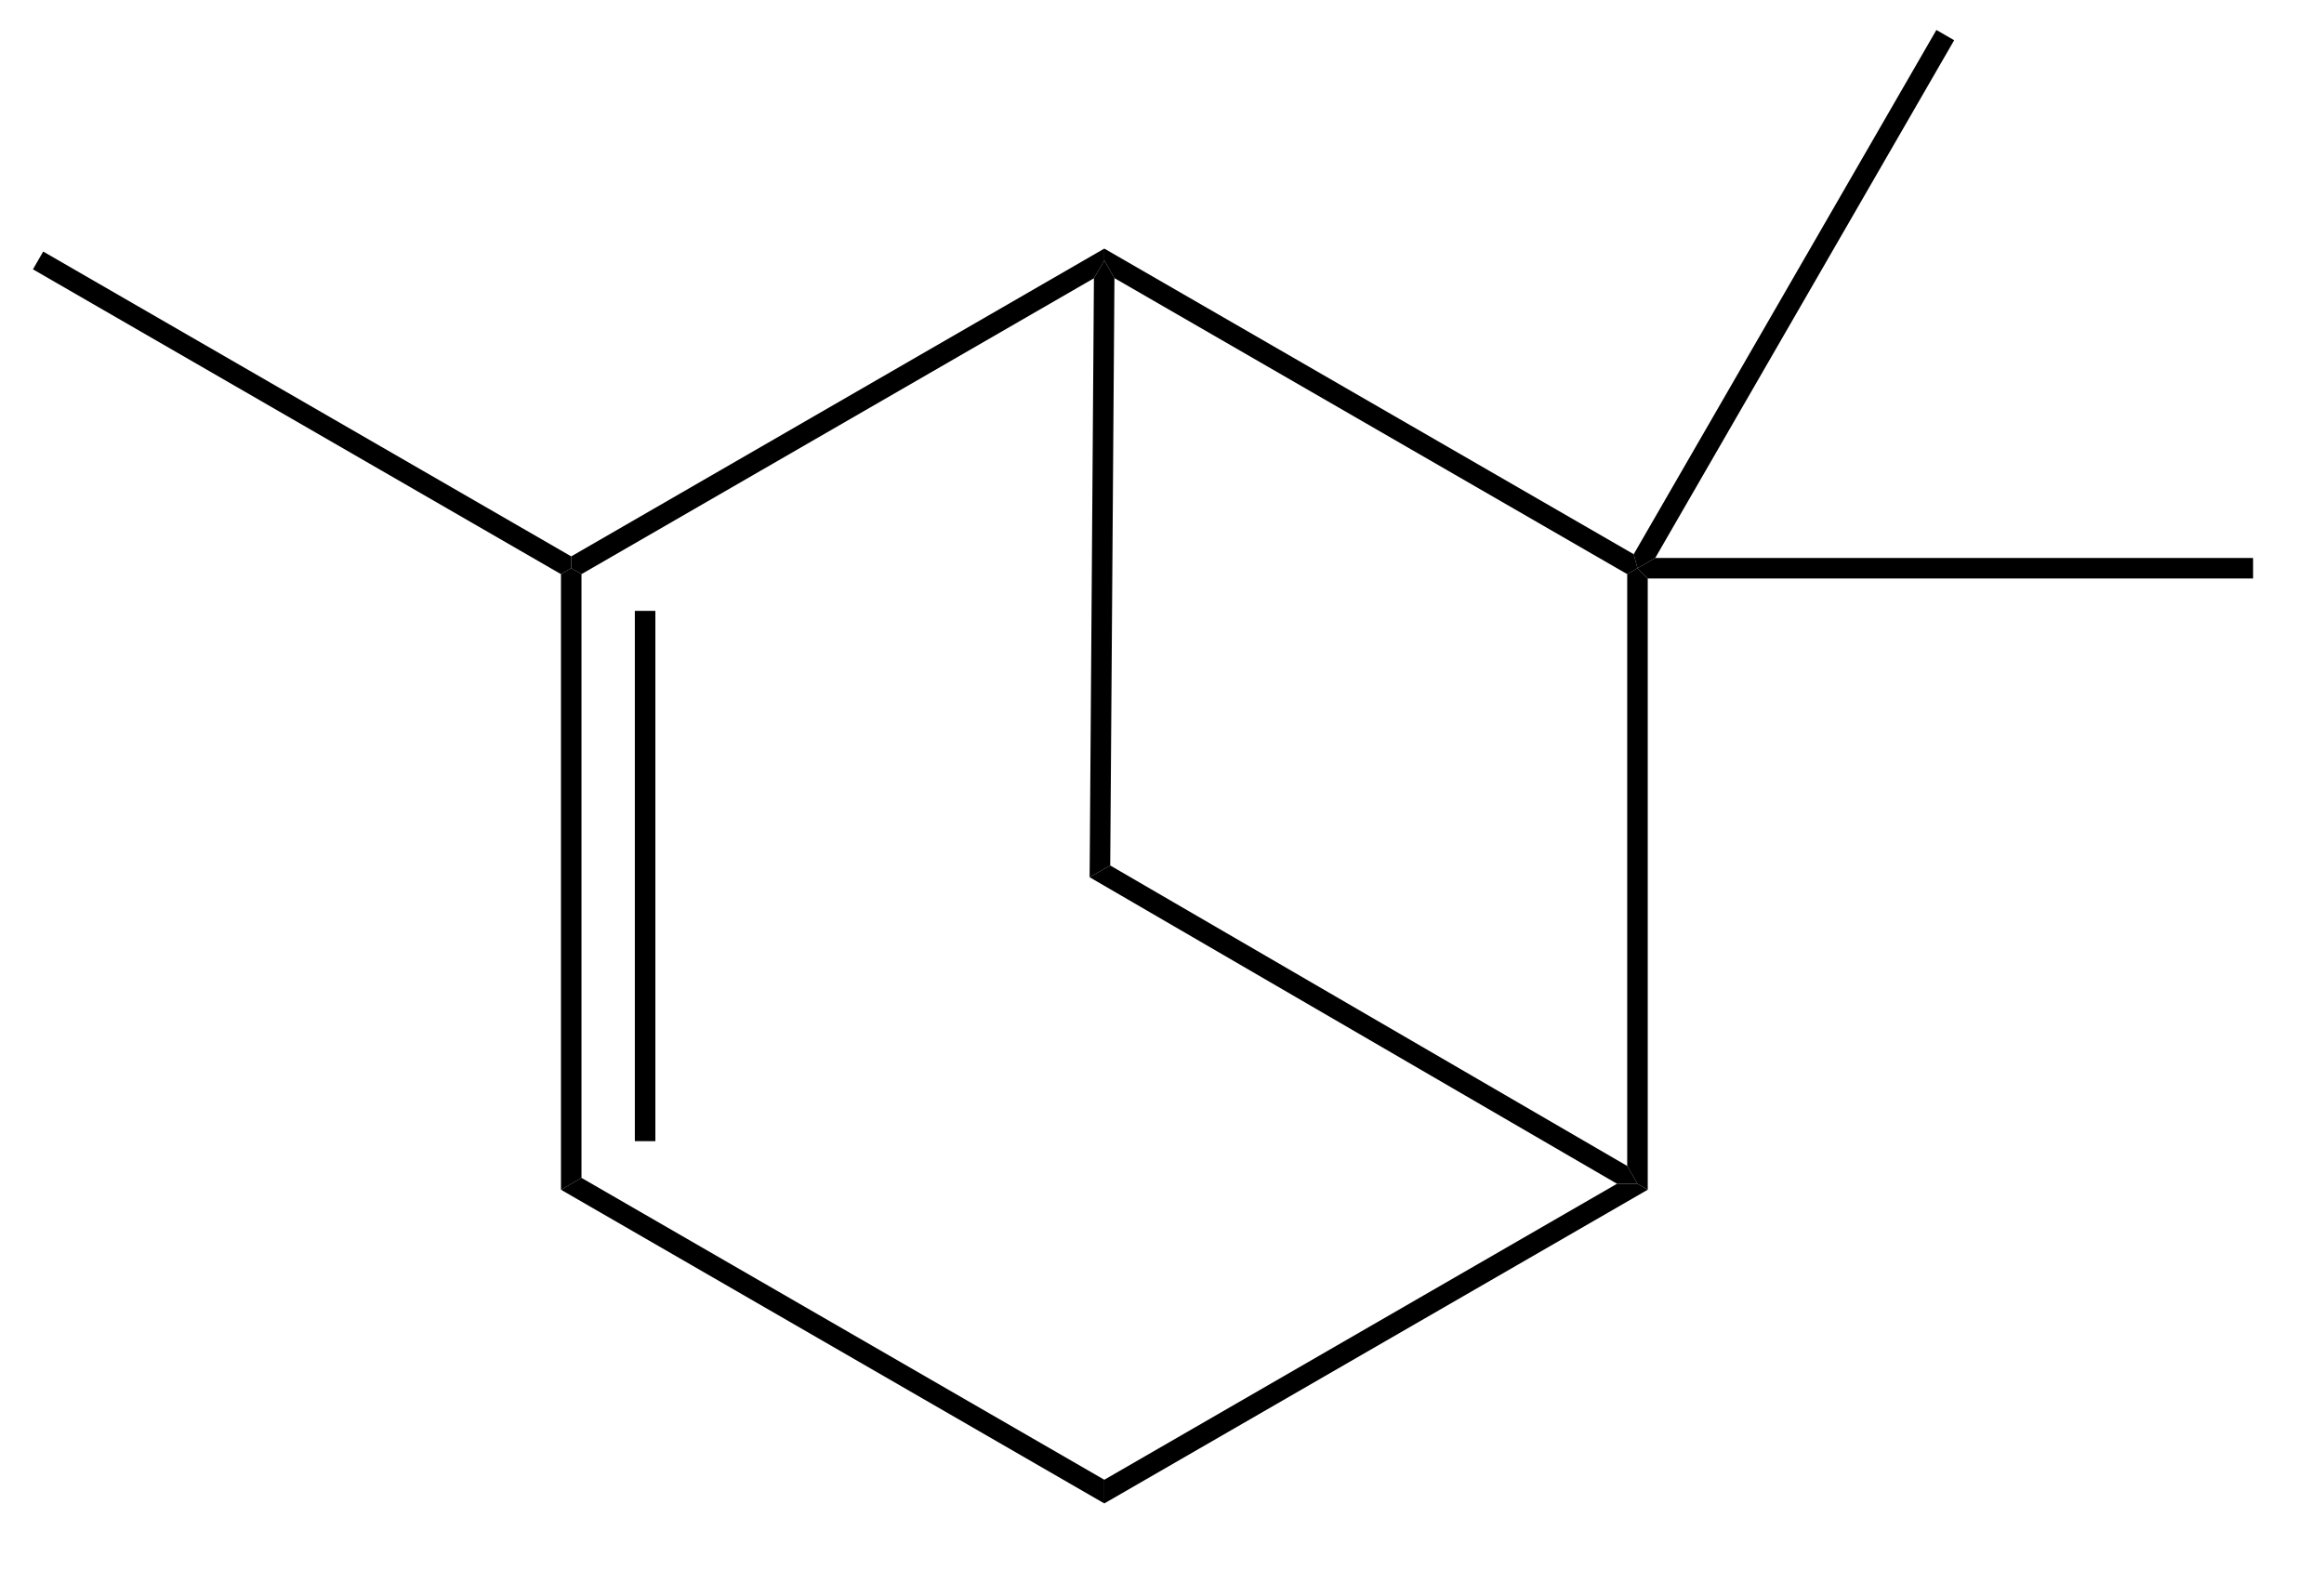 <?xml version="1.0" standalone="no" ?>
<!DOCTYPE svg PUBLIC "-//W3C//DTD SVG 1.1//EN" "http://www.w3.org/Graphics/SVG/1.1/DTD/svg11.dtd">
<svg width="188px" height="127px" viewBox="0 0 188 127" style="background-color: #ffffff00" xmlns="http://www.w3.org/2000/svg" xmlns:xlink="http://www.w3.org/1999/xlink" version="1.1" >
<path stroke="transparent" fill="#000000" transform="matrix(0.083 0 0 0.083 -341.792 -305)" d="M 4674.72,4217 L 4674.72,4228.54 L 4664.72,4234.32 L 4150.08,3937.2 L 4160.08,3919.88 L 4674.72,4217 Z " />
<path stroke="transparent" fill="#000000" transform="matrix(0.083 0 0 0.083 -341.792 -305)" d="M 4684.72,4822.77 L 4664.72,4834.32 L 4664.72,4234.32 L 4674.72,4228.54 L 4684.72,4234.32 L 4684.72,4822.77 Z " />
<path stroke="transparent" fill="#000000" transform="matrix(0.083 0 0 0.083 -341.792 -305)" d="M 4756.72,4786.98 L 4736.72,4786.98 L 4736.72,4270.11 L 4756.72,4270.11 L 4756.72,4786.98 Z " />
<path stroke="transparent" fill="#000000" transform="matrix(0.083 0 0 0.083 -341.792 -305)" d="M 5194.28,5117 L 5194.28,5140.09 L 4664.72,4834.32 L 4684.72,4822.77 L 5194.28,5117 Z " />
<path stroke="transparent" fill="#000000" transform="matrix(0.083 0 0 0.083 -341.792 -305)" d="M 5693.97,4828.51 L 5713.92,4828.54 L 5723.92,4834.32 L 5194.28,5140.09 L 5194.28,5117 L 5693.97,4828.51 Z " />
<path stroke="transparent" fill="#000000" transform="matrix(0.083 0 0 0.083 -341.792 -305)" d="M 5179.96,4529.73 L 5200.04,4518.27 L 5703.92,4811.16 L 5713.92,4828.54 L 5693.97,4828.51 L 5179.96,4529.73 Z " />
<path stroke="transparent" fill="#000000" transform="matrix(0.083 0 0 0.083 -341.792 -305)" d="M 5184.16,3945.94 L 5194.28,3928.54 L 5204.16,3945.79 L 5200.04,4518.27 L 5179.96,4529.73 L 5184.16,3945.94 Z " />
<path stroke="transparent" fill="#000000" transform="matrix(0.083 0 0 0.083 -341.792 -305)" d="M 5194.28,3917 L 5194.28,3928.54 L 5184.16,3945.94 L 4684.72,4234.32 L 4674.72,4228.54 L 4674.72,4217 L 5194.28,3917 Z " />
<path stroke="transparent" fill="#000000" transform="matrix(0.083 0 0 0.083 -341.792 -305)" d="M 5710.26,4214.88 L 5713.92,4228.54 L 5703.92,4234.32 L 5204.16,3945.79 L 5194.28,3928.54 L 5194.28,3917 L 5710.26,4214.88 Z " />
<path stroke="transparent" fill="#000000" transform="matrix(0.083 0 0 0.083 -341.792 -305)" d="M 5703.92,4234.32 L 5713.92,4228.54 L 5723.92,4238.54 L 5723.92,4834.32 L 5713.92,4828.54 L 5703.92,4811.16 L 5703.92,4234.32 Z " />
<path stroke="transparent" fill="#000000" transform="matrix(0.083 0 0 0.083 -341.792 -305)" d="M 6005.26,3703.91 L 6022.58,3713.91 L 5731.24,4218.54 L 5713.92,4228.54 L 5710.26,4214.88 L 6005.26,3703.91 Z " />
<path stroke="transparent" fill="#000000" transform="matrix(0.083 0 0 0.083 -341.792 -305)" d="M 6313.92,4218.54 L 6313.92,4238.54 L 5723.92,4238.54 L 5713.92,4228.54 L 5731.24,4218.54 L 6313.92,4218.54 Z " />
</svg>
